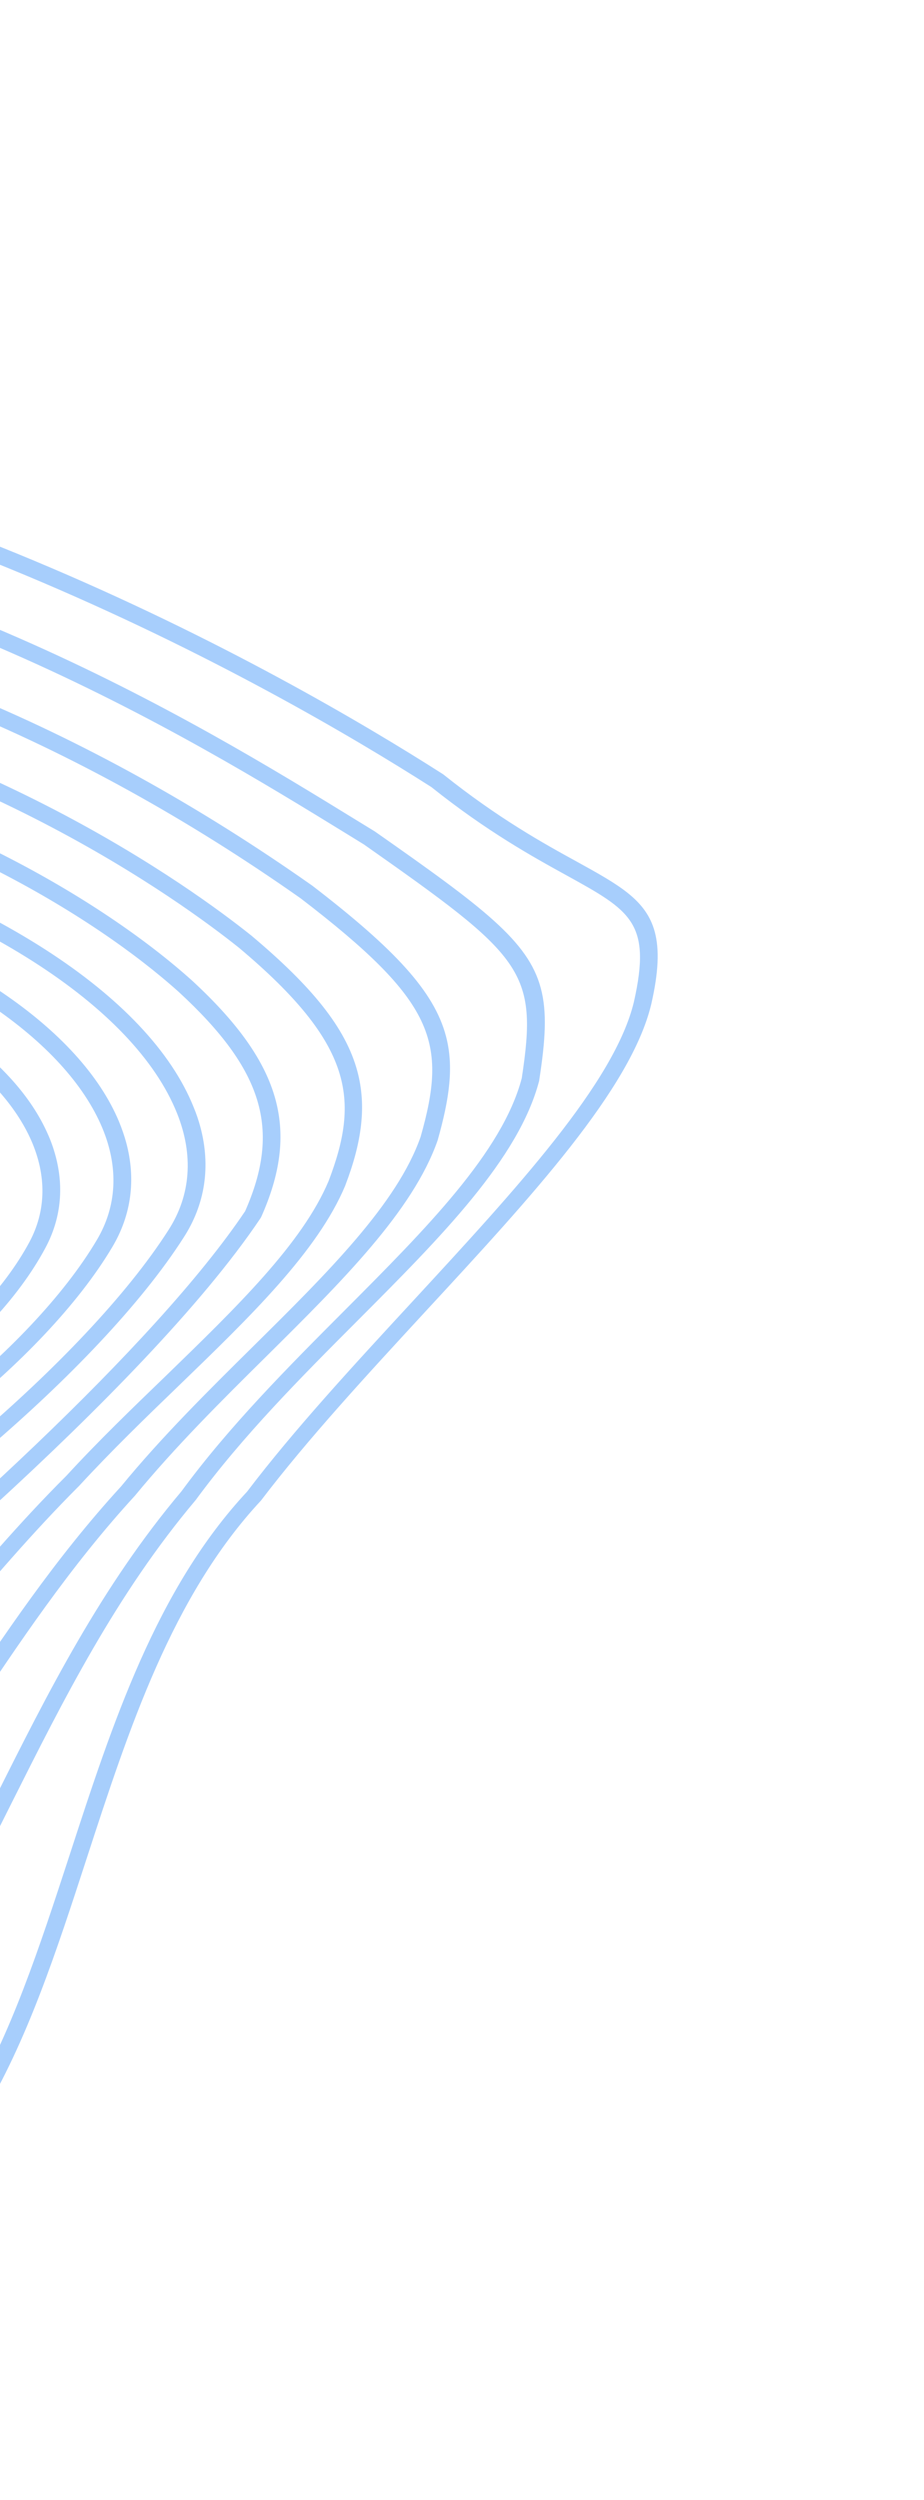 <svg width="315" height="852" viewBox="0 0 315 852" fill="none" xmlns="http://www.w3.org/2000/svg">
<path d="M223.22 317.594C224.822 323.573 224.516 331.31 222.035 342.167C215.16 371.06 181.137 407.916 145.145 446.847C125.391 468.267 104.95 490.387 88.97 511.398C58.65 543.95 43.903 589.316 29.594 633.232C19.155 665.316 9.259 695.62 -6.137 721.163L-6.172 721.215C-18.28 740.544 -31.984 751.742 -48.038 755.441C-79.363 762.674 -115.032 740.106 -156.33 713.928L-160.303 711.423C-191.037 692.049 -231.599 668.255 -291.764 634.188L-296.725 631.259C-349.088 600.392 -414.262 561.948 -463.403 502.693C-571.571 386.617 -547.626 253.248 -497.298 199.681C-437.205 141.777 -361.409 125.08 -207.47 135.783C-46.938 147.172 96.773 229.167 151.094 263.897C170 279 185.439 287.507 196.711 293.69C210.962 301.569 220.296 306.68 223.22 317.594ZM-11.433 718.797C3.629 693.818 13.408 663.803 23.786 632.036C38.249 587.606 53.218 541.621 84.225 508.369C100.194 487.318 120.749 465.081 140.584 443.596C176.038 405.196 209.534 368.912 216.108 341.433C222.213 314.381 214.92 310.357 193.262 298.399C181.812 292.092 166.092 283.445 147.063 268.245C93.346 233.956 -49.289 152.532 -208.389 141.233C-360.106 130.666 -434.575 146.878 -492.965 203.164C-541.772 255.162 -564.781 385.314 -458.661 499.186C-409.975 557.831 -345.26 596.012 -293.289 626.683L-288.339 629.571C-228.118 663.666 -187.5 687.489 -156.699 706.931L-152.726 709.436C-112.592 734.893 -77.92 756.825 -49.288 750.229C-34.978 746.91 -22.63 736.634 -11.433 718.797Z" fill="#A7CEFC"/>
<path d="M184.355 336.739C186.569 345.005 185.923 354.553 183.847 368.011L183.821 368.276C176.92 394.897 150.244 421.655 122.035 449.943C102.737 469.263 82.844 489.258 66.728 511.209C39.641 543.324 21.542 579.439 4.034 614.32C-7.7 637.763 -18.808 659.92 -32.205 680.239L-32.492 680.617C-72.863 725.496 -100.536 708.483 -150.801 677.655C-156.264 674.303 -162.018 670.77 -168.143 667.121C-178.855 659.584 -190.69 651.66 -203.241 643.239C-259.051 605.855 -335.476 554.599 -408.256 472.907C-489.06 370.874 -476.886 272.052 -429.006 219.313C-378.701 165.839 -302.237 160.876 -169.76 170.32C-34.848 183.412 67.001 246.004 121.709 279.641L127.81 283.382C164.878 309.359 180.054 320.689 184.355 336.739ZM177.873 367.462C183.475 330.739 178.537 326.084 124.094 287.818L118.161 284.161C63.867 250.8 -37.221 188.692 -170.599 175.705C-300.855 166.397 -375.938 171.076 -424.388 222.592C-470.733 273.629 -482.217 369.771 -403.311 469.432C-331.076 550.539 -254.964 601.534 -199.424 638.819C-186.873 647.239 -175.038 655.164 -164.393 662.633C-158.436 666.197 -152.682 669.73 -147.173 673.071C-96.852 703.927 -73.836 718.058 -37.213 677.496C-24.069 657.503 -13.099 635.555 -1.447 612.349C16.166 577.138 34.438 540.762 61.857 508.256C78.112 486.096 98.199 465.92 117.646 446.431C145.203 418.792 171.262 392.628 177.873 367.462Z" fill="#A7CEFC"/>
<path d="M151.996 352.978C154.824 363.531 153.188 374.463 149.207 388.603C140.805 412.702 116.512 436.758 90.846 462.213C75.567 477.317 59.805 492.98 45.993 509.755C23.74 533.995 6.234 560.361 -10.742 585.81C-24.665 606.7 -37.783 626.429 -52.306 643.092L-52.534 643.326C-92.004 679.791 -120.121 660.576 -171.189 625.662L-171.782 625.262L-180.508 618.612C-230.047 580.709 -297.908 528.793 -358.388 448.966C-424.833 353.406 -404.045 275.672 -366.13 238.118C-325.698 197.997 -259.793 187.52 -138.657 201.938C-53.868 213.366 28.616 247 106.494 301.866C134.747 323.583 147.953 337.891 151.996 352.978ZM-56.923 639.814C-42.71 623.448 -29.685 603.917 -15.944 583.248C1.124 557.601 18.825 531.054 41.261 506.593C55.132 489.674 71.063 473.922 86.458 458.702C111.677 433.753 135.467 410.176 143.4 387.407C152.542 355.198 148.516 341.439 102.497 306.162C25.413 251.901 -56.15 218.622 -139.88 207.341C-258.706 193.207 -323.013 203.126 -361.832 241.654C-401.165 280.62 -413.81 358.839 -353.347 445.852C-293.332 525.029 -225.828 576.697 -176.49 614.396L-167.407 621.294C-115.981 656.456 -92.437 672.553 -56.923 639.814Z" fill="#A7CEFC"/>
<path d="M121.832 365.103C124.993 376.9 123.384 389.2 117.725 403.962L117.701 404.055C108.282 426.533 85.21 448.8 60.833 472.362C49.526 483.262 37.886 494.552 27.052 506.314C10.889 522.472 -3.502 539.444 -17.366 555.846C-34.405 575.98 -50.517 595.048 -67.319 609.183C-103.665 635.738 -131.019 618.468 -171.861 586.921C-211.35 553.722 -268.948 501.507 -313.689 430.58C-350.654 361.311 -351.707 302.288 -316.743 264.234C-279.086 223.18 -205.168 211.072 -113.924 231.005C-7.972 249.105 65.722 302.856 85.756 318.905C106.315 336.189 117.854 350.256 121.832 365.103ZM112.034 402.477C122.56 374.885 120.69 355.947 81.525 323.049C61.804 307.26 -10.929 254.198 -115.553 236.344C-204.524 216.92 -276.163 228.289 -312.16 267.565C-345.464 303.841 -344.055 360.747 -308.247 427.875C-263.947 498.06 -206.784 549.919 -167.619 582.817C-125.604 615.297 -102.356 628.119 -71.047 605.237C-54.85 591.564 -38.922 572.717 -22.031 552.752C-8.052 536.234 6.362 519.169 22.65 502.935C33.473 491.133 45.249 479.806 56.591 468.854C80.443 445.691 103.047 423.851 112.034 402.477Z" fill="#A7CEFC"/>
<path d="M93.952 374.853C97.306 387.372 95.544 400.187 89.052 414.742L88.821 415.148C48.759 474.953 -56.575 561.192 -77.26 577.873L-77.76 578.179C-109.207 595.292 -133.863 582.288 -168.35 552.351C-199.413 523.775 -242.797 477.126 -273.327 417.013C-299.466 361.143 -297.194 313.442 -266.942 282.629C-233.326 248.42 -170.735 239.347 -95.215 257.688C-23.2 272.366 35.029 306.823 65.477 334.187C81.085 348.584 90.393 361.572 93.952 374.853ZM83.571 412.771C95.871 384.918 89.765 364.664 61.056 338.167C31.178 311.295 -26.056 277.475 -97.001 262.983C-169.248 245.443 -231.077 254.097 -262.518 286.089C-291.099 315.164 -292.995 360.828 -267.764 414.577C-237.574 473.964 -194.624 520.083 -163.93 548.371C-130.949 577.035 -108.996 588.828 -80.85 573.717C-21.432 525.8 52.883 458.451 83.571 412.771Z" fill="#A7CEFC"/>
<path d="M68.299 384.049C71.89 397.451 69.969 410.395 62.582 421.792C33.535 467.249 -37.805 525.585 -83.709 549.454C-94.518 554.242 -106.205 554.664 -118.501 550.82C-156.4 538.956 -200.665 485.577 -236.898 407.983C-254.237 363.388 -249.51 325.394 -223.586 300.901C-194.21 273.161 -142.452 266.432 -81.64 282.435C-4.398 303.754 50.76 339.249 66.019 377.349C66.959 379.591 67.708 381.842 68.299 384.049ZM-236.845 388.789C-235.361 394.326 -233.507 399.979 -231.236 405.735C-195.683 481.877 -152.658 534.255 -116.208 545.604C-105.395 548.986 -95.335 548.655 -86.263 544.634C-41.303 521.233 28.895 463.89 57.425 419.217C65.042 407.414 66.061 393.637 60.359 379.425C45.69 342.801 -8.14 308.456 -83.65 287.618C-141.324 272.451 -192.038 278.729 -219.322 304.489C-240.206 324.234 -246.231 353.759 -236.845 388.789Z" fill="#A7CEFC"/>
<path d="M43.047 389.482C46.38 401.921 44.785 414.089 38.285 424.991C15.24 463.85 -43.215 509.746 -86.778 523.139L-86.868 523.163C-127.365 534.229 -176.664 483.446 -204.003 402.437C-214.362 367.583 -208.11 337.997 -186.289 319.033C-161.282 297.28 -119.818 292.363 -72.489 305.528C-14.844 322.035 27.413 350.708 40.581 382.273C41.576 384.715 42.413 387.114 43.047 389.482ZM-88.357 517.971C-46.108 504.931 10.624 460.399 32.99 422.625C39.858 411.108 40.508 397.946 34.909 384.481C22.32 354.352 -18.621 326.789 -74.636 310.748C-119.76 298.196 -159.028 302.611 -182.3 322.867C-202.34 340.321 -208.057 367.915 -198.257 400.683C-172.284 477.499 -125.013 527.965 -88.357 517.971Z" fill="#A7CEFC"/>
<path d="M18.957 394.001C21.871 404.875 20.712 415.593 15.423 425.396C-2.992 459.789 -49.95 493.316 -87.165 498.686C-123.026 503.306 -161.262 459.923 -174.234 400.094C-179.503 373.724 -172.569 351.395 -154.772 337.165C-134.375 320.863 -102.466 317.258 -67.274 327.353C-26.036 339.355 5.171 361.398 16.215 386.307C17.389 388.874 18.269 391.433 18.957 394.001ZM-166.065 407.926C-152.024 460.329 -118.669 497.279 -87.691 493.279C-52.952 488.271 -7.28 455.563 10.046 423.268C15.74 412.624 15.934 400.66 10.61 388.583C0.168 365.018 -29.767 344.096 -69.431 332.533C-102.52 323.035 -132.223 326.178 -150.943 341.128C-166.982 353.941 -173.147 374.429 -168.325 398.769C-167.598 401.843 -166.872 404.916 -166.065 407.926Z" fill="#A7CEFC"/>
<path d="M-4.163 397.961C-1.82 406.708 -2.545 415.418 -6.333 423.572C-19.497 451.828 -54.944 475.216 -85.356 475.71C-115.483 475.999 -142.534 442.822 -146.944 400.266C-148.757 381.356 -142.167 365.356 -128.375 355.209C-112.76 343.714 -89.747 341.16 -65.236 348.182C-37.23 356.289 -16.046 371.557 -7.151 390.074C-5.876 392.657 -4.873 395.313 -4.163 397.961ZM-85.068 470.258C-57.456 469.826 -23.933 447.597 -11.873 421.745C-7.586 412.554 -7.869 402.437 -12.679 392.459C-20.861 375.514 -41.298 360.863 -67.359 353.31C-89.868 346.869 -110.743 349.065 -124.705 359.301C-136.799 368.175 -142.542 382.443 -140.906 399.422C-136.881 438.727 -111.809 470.499 -85.068 470.258Z" fill="#A7CEFC"/>
</svg>
